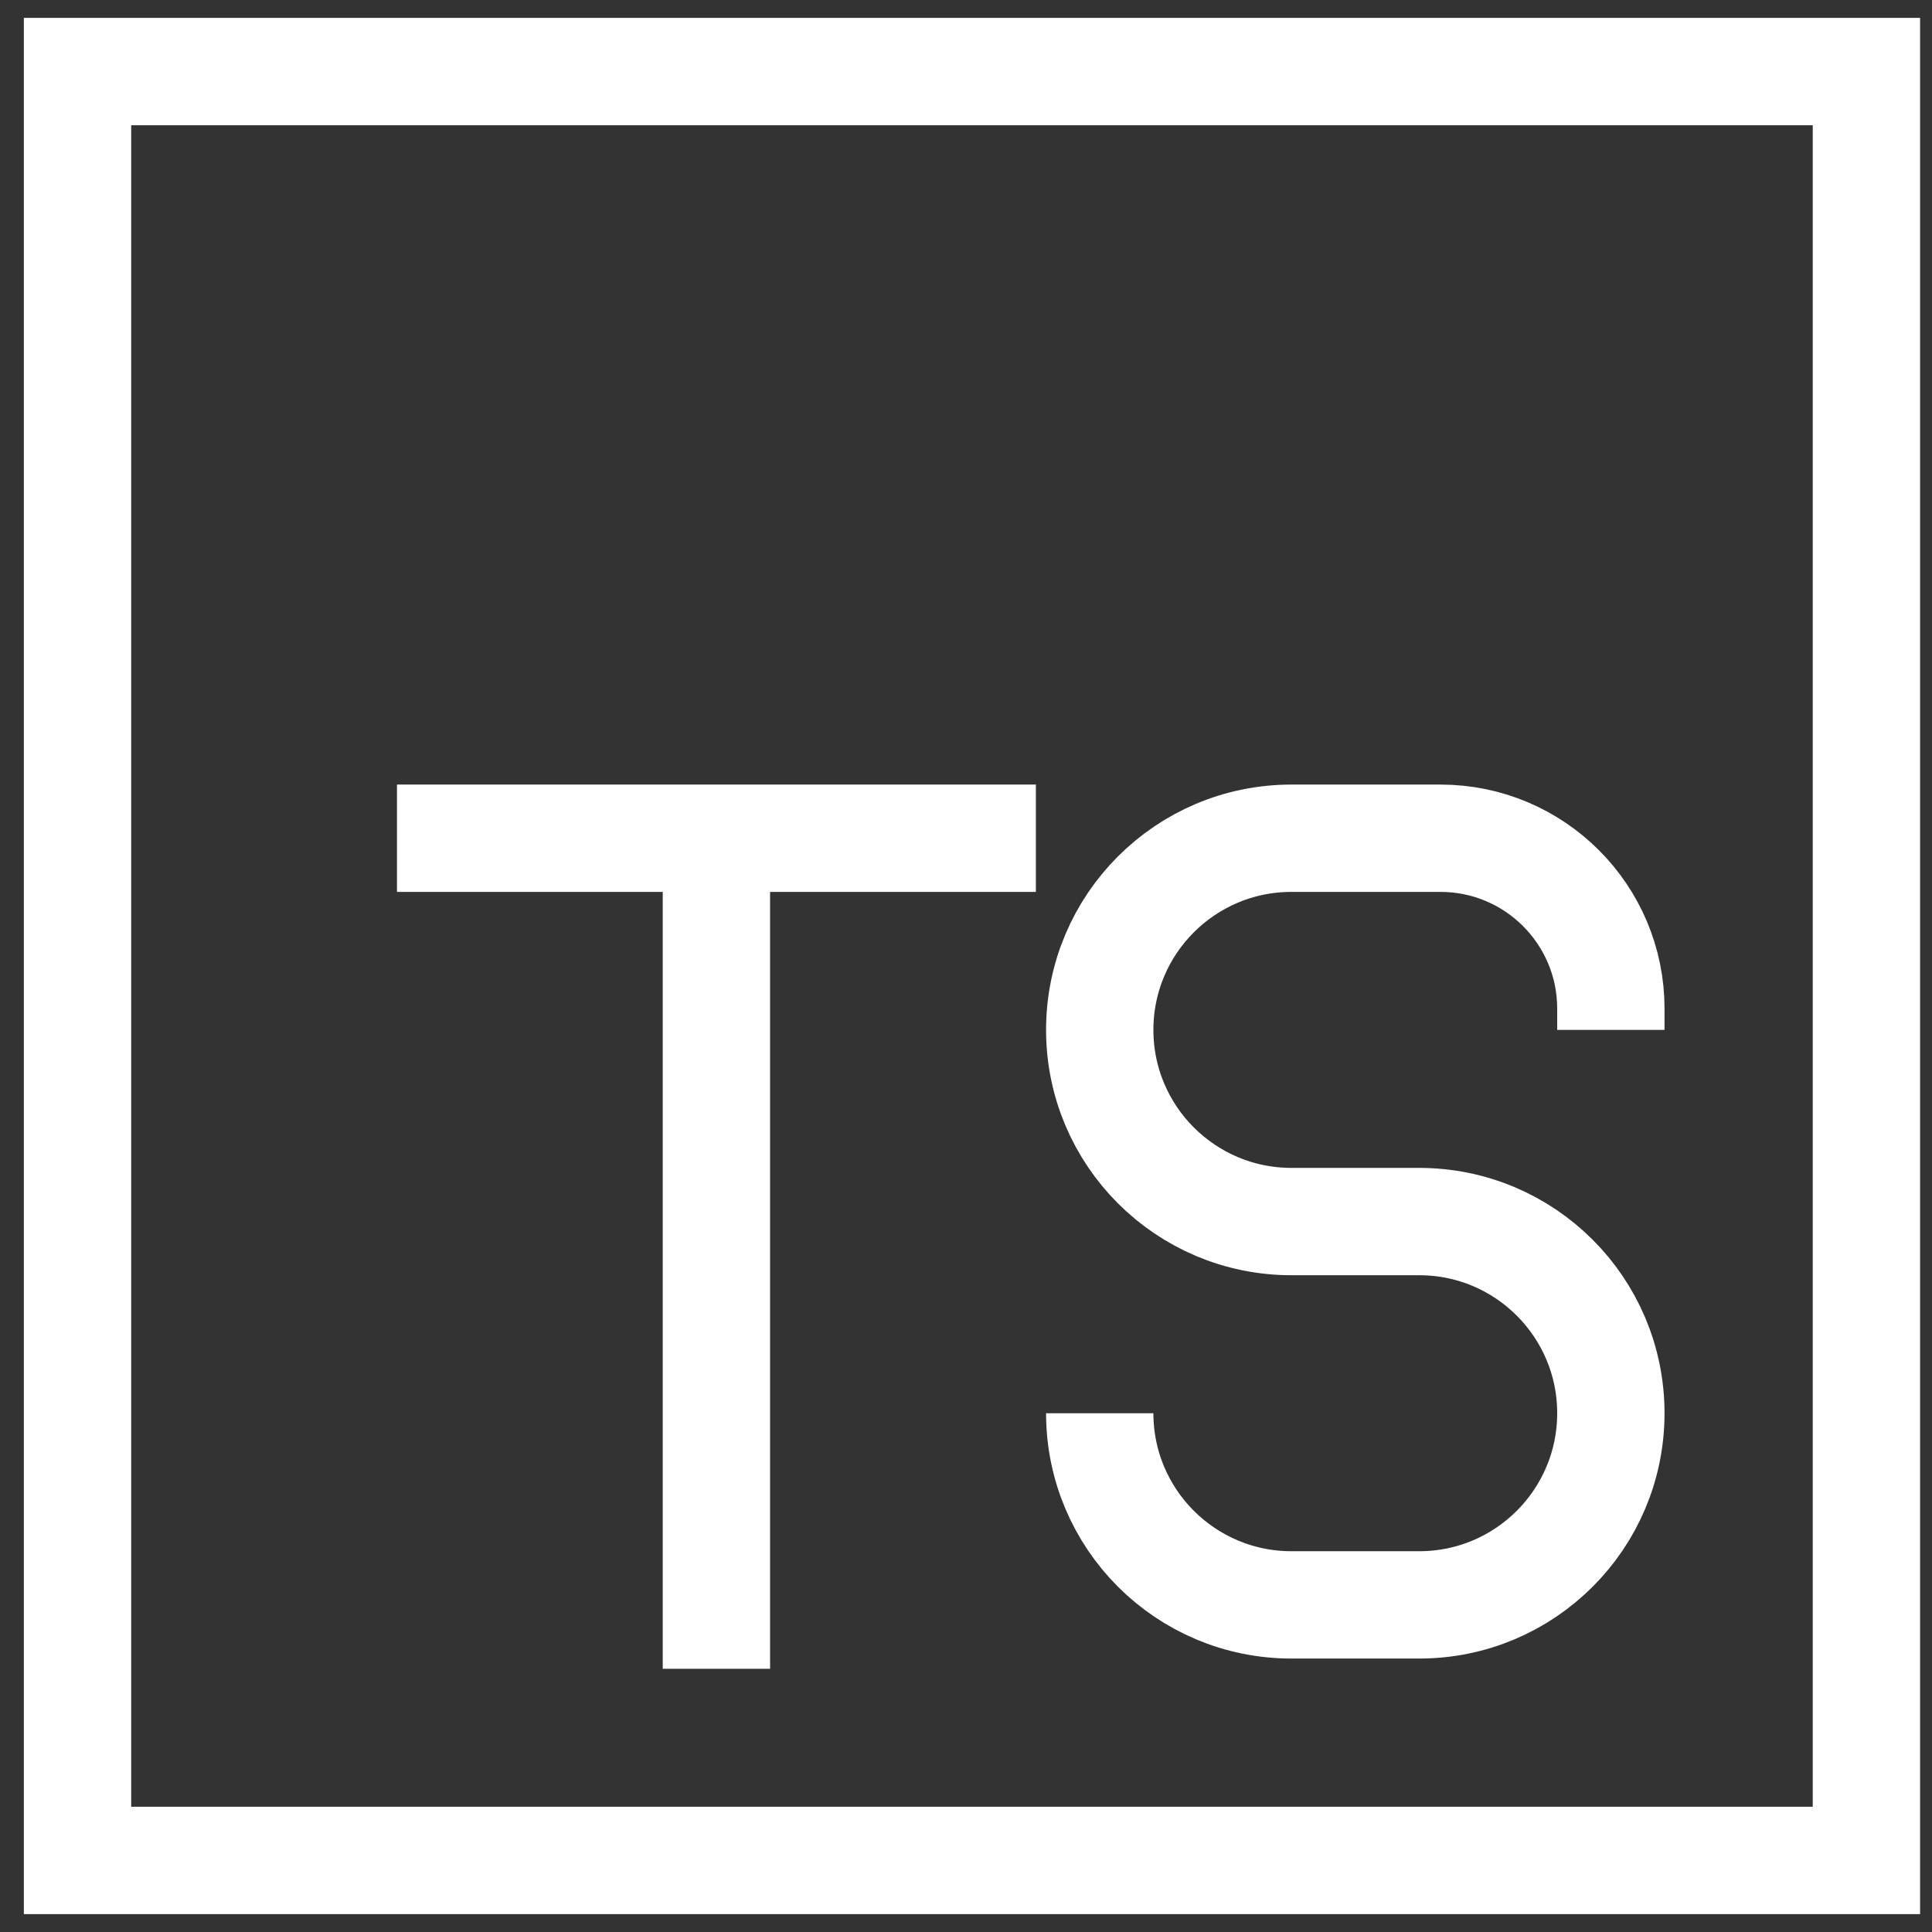 <svg width="54" height="54" viewBox="0 0 54 54" fill="none" xmlns="http://www.w3.org/2000/svg">
<rect x="0" y="0" width="54" height="54" fill="#333333" stroke="none"/>
<path d="M45.024 28.786V28.191C45.024 25.561 42.892 23.429 40.262 23.429H36.096C33.137 23.429 30.738 25.827 30.738 28.786C30.738 31.744 33.137 34.143 36.096 34.143H39.667C42.626 34.143 45.024 36.541 45.024 39.5C45.024 42.459 42.626 44.857 39.667 44.857H36.096C33.137 44.857 30.738 42.459 30.738 39.5M28.953 23.429H11.096M20.024 23.429V46.643M2.167 2H52.167V52H2.167V2Z" stroke="white" stroke-width="3"/>
</svg>
